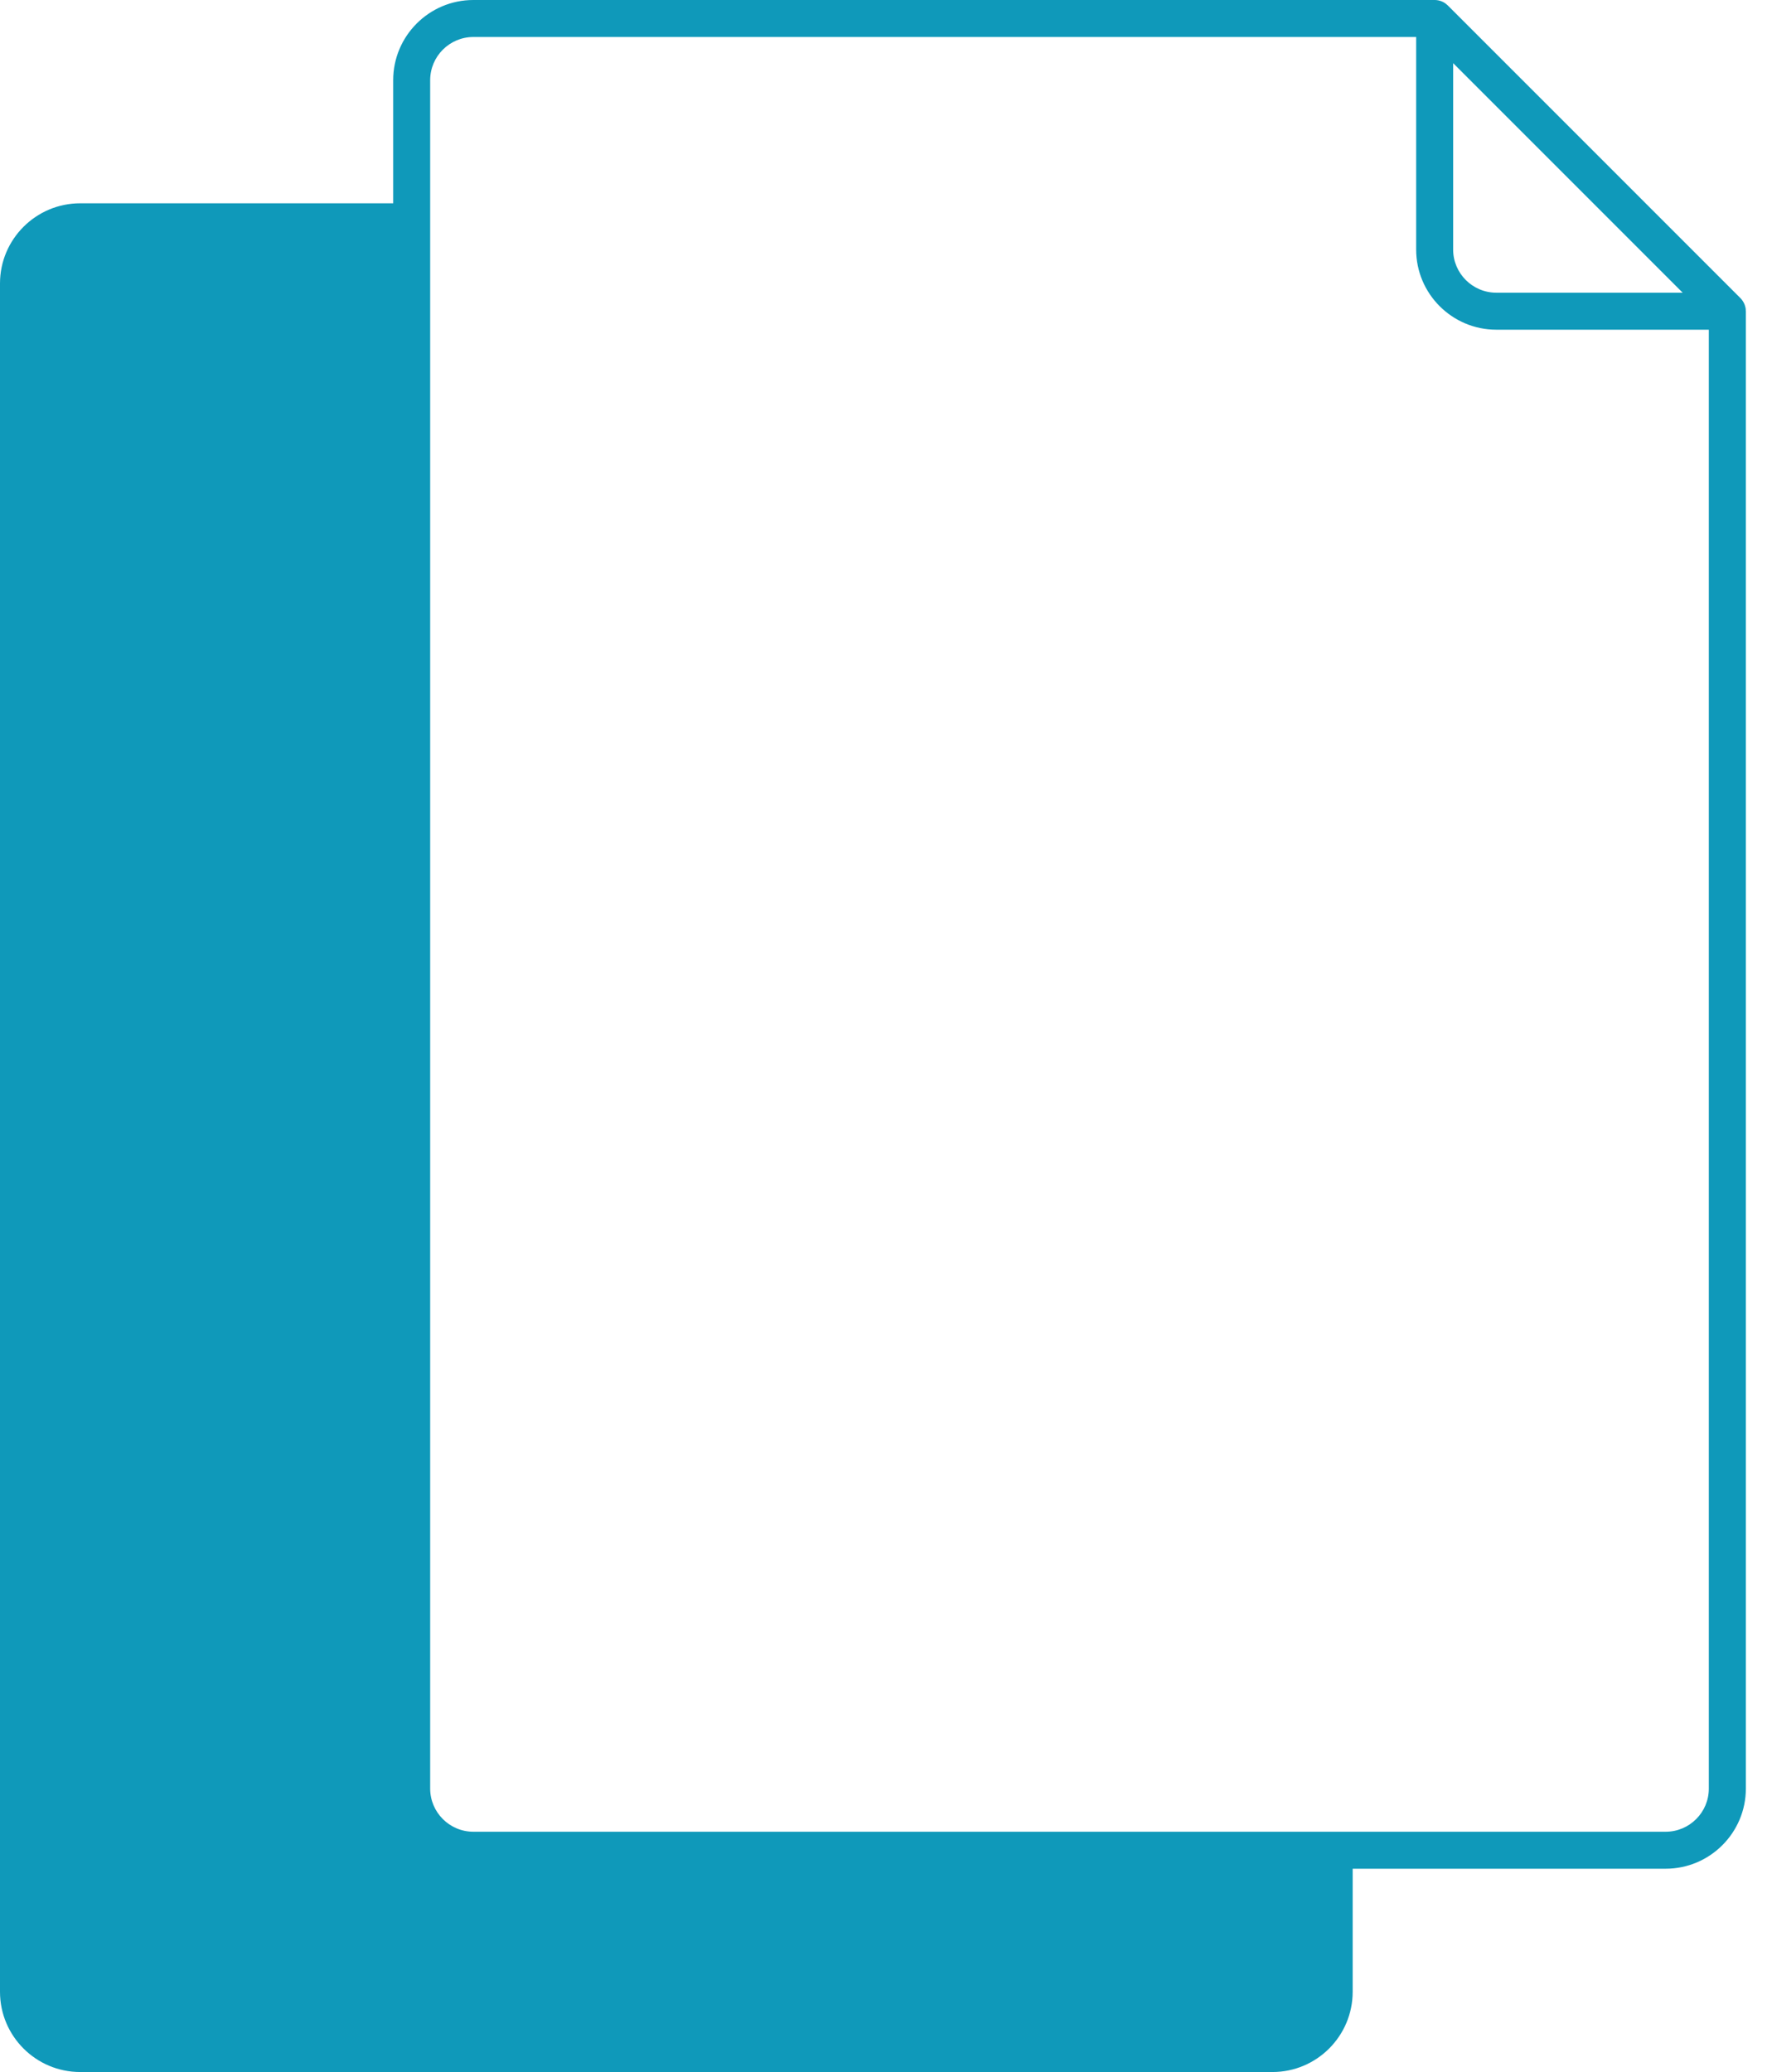 <svg width="29" height="34" viewBox="0 0 29 34" fill="none" xmlns="http://www.w3.org/2000/svg">
<path d="M28.652 5.103C28.652 5.095 28.652 5.088 28.651 5.08C28.651 5.078 28.651 5.076 28.651 5.073C28.65 5.064 28.648 5.056 28.647 5.047C28.646 5.045 28.646 5.043 28.645 5.041C28.644 5.034 28.642 5.028 28.64 5.021C28.639 5.018 28.638 5.015 28.637 5.012C28.635 5.006 28.633 5 28.631 4.994C28.63 4.992 28.629 4.989 28.628 4.987C28.624 4.979 28.621 4.971 28.616 4.963C28.616 4.962 28.615 4.96 28.614 4.959C28.61 4.952 28.607 4.946 28.602 4.94C28.601 4.938 28.6 4.936 28.598 4.934C28.594 4.928 28.59 4.922 28.586 4.917C28.584 4.915 28.583 4.914 28.582 4.912C28.576 4.905 28.57 4.899 28.564 4.892L23.761 0.089C23.754 0.082 23.747 0.076 23.74 0.071C23.739 0.069 23.737 0.068 23.736 0.067C23.73 0.063 23.724 0.058 23.718 0.054C23.717 0.053 23.715 0.051 23.713 0.05C23.706 0.046 23.7 0.042 23.693 0.038C23.692 0.038 23.691 0.037 23.69 0.036C23.682 0.032 23.674 0.028 23.666 0.025C23.663 0.024 23.661 0.023 23.659 0.022C23.653 0.02 23.647 0.017 23.641 0.015C23.638 0.014 23.635 0.013 23.632 0.013C23.625 0.011 23.618 0.009 23.611 0.007C23.609 0.007 23.608 0.006 23.606 0.006C23.597 0.004 23.588 0.003 23.579 0.002C23.577 0.002 23.575 0.002 23.573 0.001C23.565 0.001 23.557 0 23.549 0C23.548 0 23.547 0 23.546 0H7.769C7.043 0 6.453 0.59 6.453 1.316V3.336H1.316C0.59 3.336 0 3.926 0 4.651V32.684C0 33.41 0.59 34 1.316 34H20.884C21.609 34 22.2 33.41 22.2 32.684V30.664H27.337C28.062 30.664 28.653 30.074 28.653 29.349V5.107C28.653 5.106 28.652 5.104 28.652 5.103ZM23.849 1.036L27.616 4.803H24.558C24.167 4.803 23.849 4.485 23.849 4.095V1.036ZM27.337 30.057H7.769C7.378 30.057 7.06 29.739 7.06 29.349V1.316C7.06 0.925 7.378 0.607 7.769 0.607H23.242V4.095C23.242 4.82 23.832 5.41 24.558 5.41H28.045V29.349C28.046 29.739 27.728 30.057 27.337 30.057Z" fill="#0F99BA"/>
</svg>
